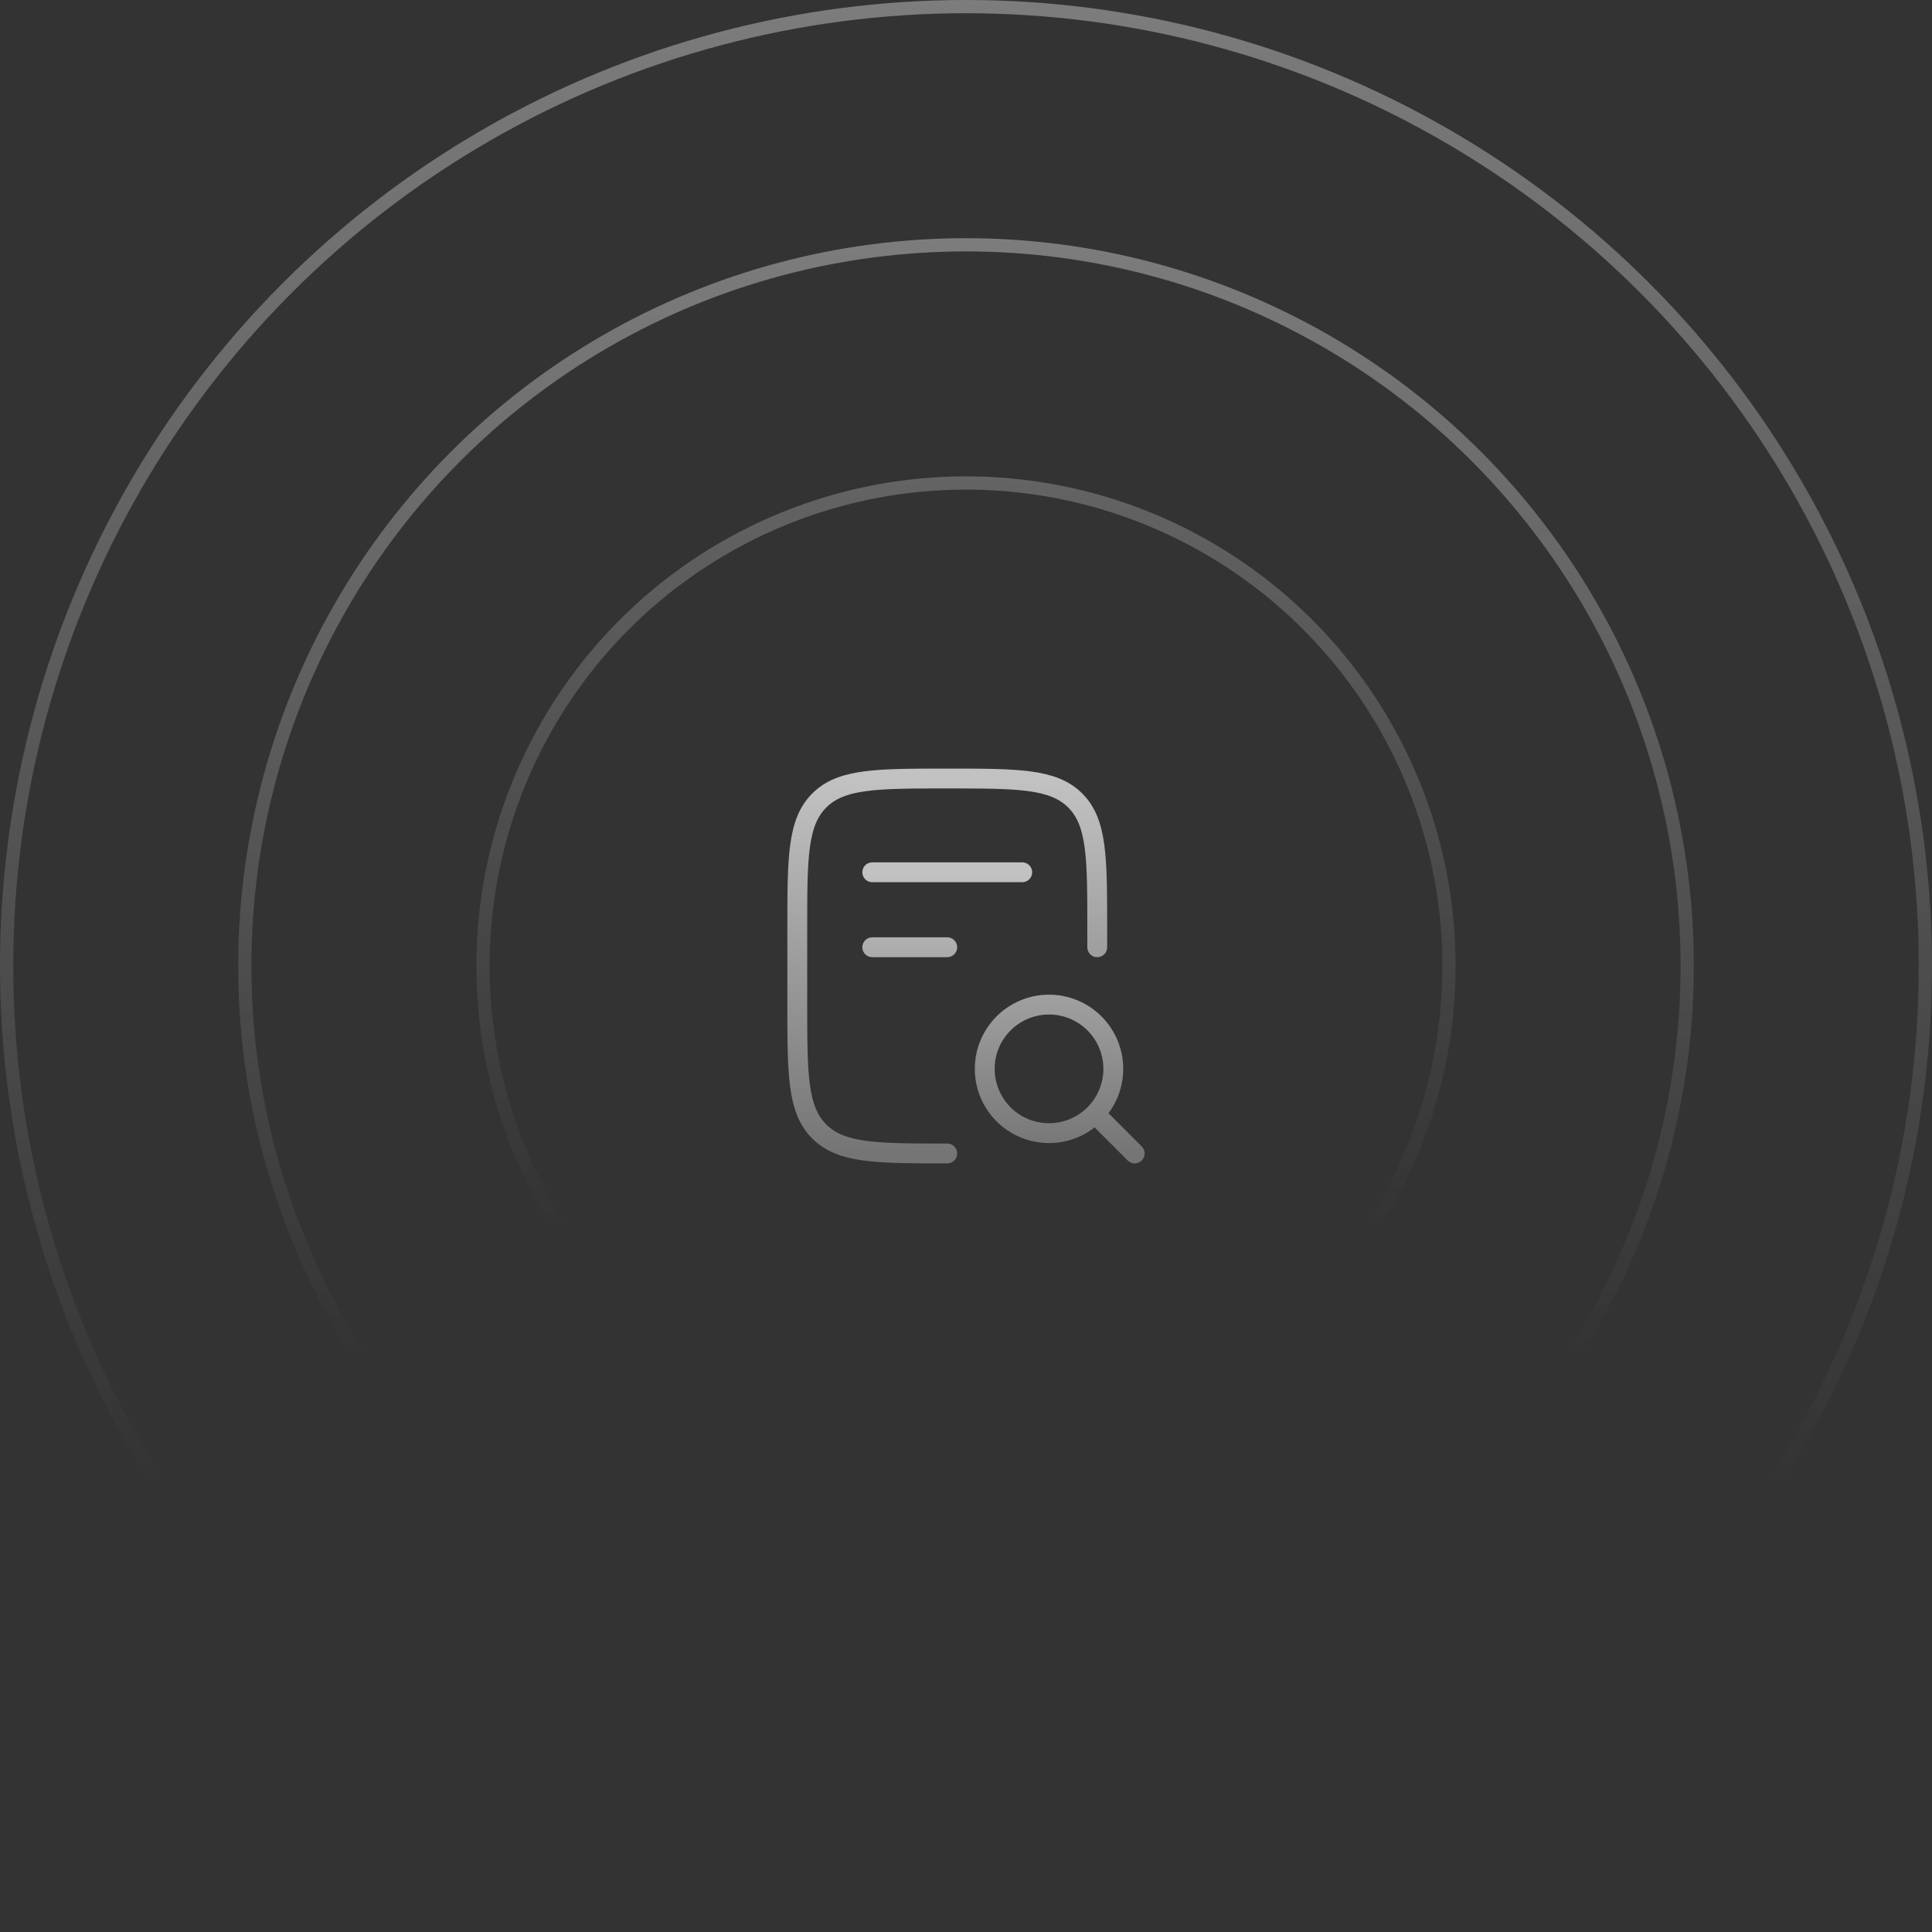 <svg xmlns="http://www.w3.org/2000/svg" width="146" height="146" viewBox="0 0 146 146" fill="none"><rect x="0" y="0" width="146" height="146" fill="#333333" stroke="none"/><circle cx="73" cy="73" r="54.5" stroke="url(#paint0_linear_92_122)" stroke-opacity="0.6"></circle><circle cx="73" cy="73" r="72.5" stroke="url(#paint1_linear_92_122)" stroke-opacity="0.6"></circle><circle cx="73" cy="73" r="36.5" stroke="url(#paint2_linear_92_122)" stroke-opacity="0.4"></circle><path d="M82.917 71.583V70.167C82.917 64.824 82.917 62.153 81.256 60.494C79.596 58.835 76.926 58.833 71.583 58.833C66.241 58.833 63.569 58.833 61.91 60.494C60.251 62.154 60.25 64.824 60.25 70.167V75.833C60.25 81.176 60.25 83.847 61.91 85.506C63.571 87.165 66.241 87.167 71.583 87.167" stroke="url(#paint3_linear_92_122)" stroke-width="1.5" stroke-linecap="round" stroke-linejoin="round"></path><path d="M85.75 87.167L83.322 84.739M65.916 65.917H77.25M65.916 71.583H71.583M84.131 80.691C84.142 81.336 84.024 81.977 83.785 82.575C83.546 83.174 83.19 83.72 82.738 84.18C82.286 84.639 81.746 85.005 81.152 85.254C80.557 85.503 79.918 85.632 79.273 85.632C78.629 85.632 77.99 85.503 77.395 85.254C76.801 85.005 76.261 84.639 75.809 84.18C75.357 83.72 75.001 83.174 74.762 82.575C74.523 81.977 74.406 81.336 74.416 80.691C74.438 79.417 74.96 78.203 75.868 77.31C76.777 76.417 78 75.916 79.273 75.916C80.547 75.916 81.77 76.417 82.679 77.31C83.588 78.203 84.109 79.417 84.131 80.691Z" stroke="url(#paint4_linear_92_122)" stroke-width="1.5" stroke-linecap="round" stroke-linejoin="round"></path><defs><linearGradient id="paint0_linear_92_122" x1="73" y1="18" x2="73" y2="102.73" gradientUnits="userSpaceOnUse"><stop stop-color="white" stop-opacity="0.6"></stop><stop offset="1" stop-color="white" stop-opacity="0"></stop></linearGradient><linearGradient id="paint1_linear_92_122" x1="73" y1="0" x2="73" y2="112.459" gradientUnits="userSpaceOnUse"><stop stop-color="white" stop-opacity="0.6"></stop><stop offset="1" stop-color="white" stop-opacity="0"></stop></linearGradient><linearGradient id="paint2_linear_92_122" x1="73" y1="36" x2="73" y2="93" gradientUnits="userSpaceOnUse"><stop stop-color="white" stop-opacity="0.6"></stop><stop offset="1" stop-color="white" stop-opacity="0"></stop></linearGradient><linearGradient id="paint3_linear_92_122" x1="71.583" y1="58.833" x2="71.583" y2="87.167" gradientUnits="userSpaceOnUse"><stop stop-color="#C2C2C2"></stop><stop offset="1" stop-color="#757575"></stop></linearGradient><linearGradient id="paint4_linear_92_122" x1="75.833" y1="65.917" x2="75.833" y2="87.167" gradientUnits="userSpaceOnUse"><stop stop-color="#C2C2C2"></stop><stop offset="1" stop-color="#757575"></stop></linearGradient></defs></svg>